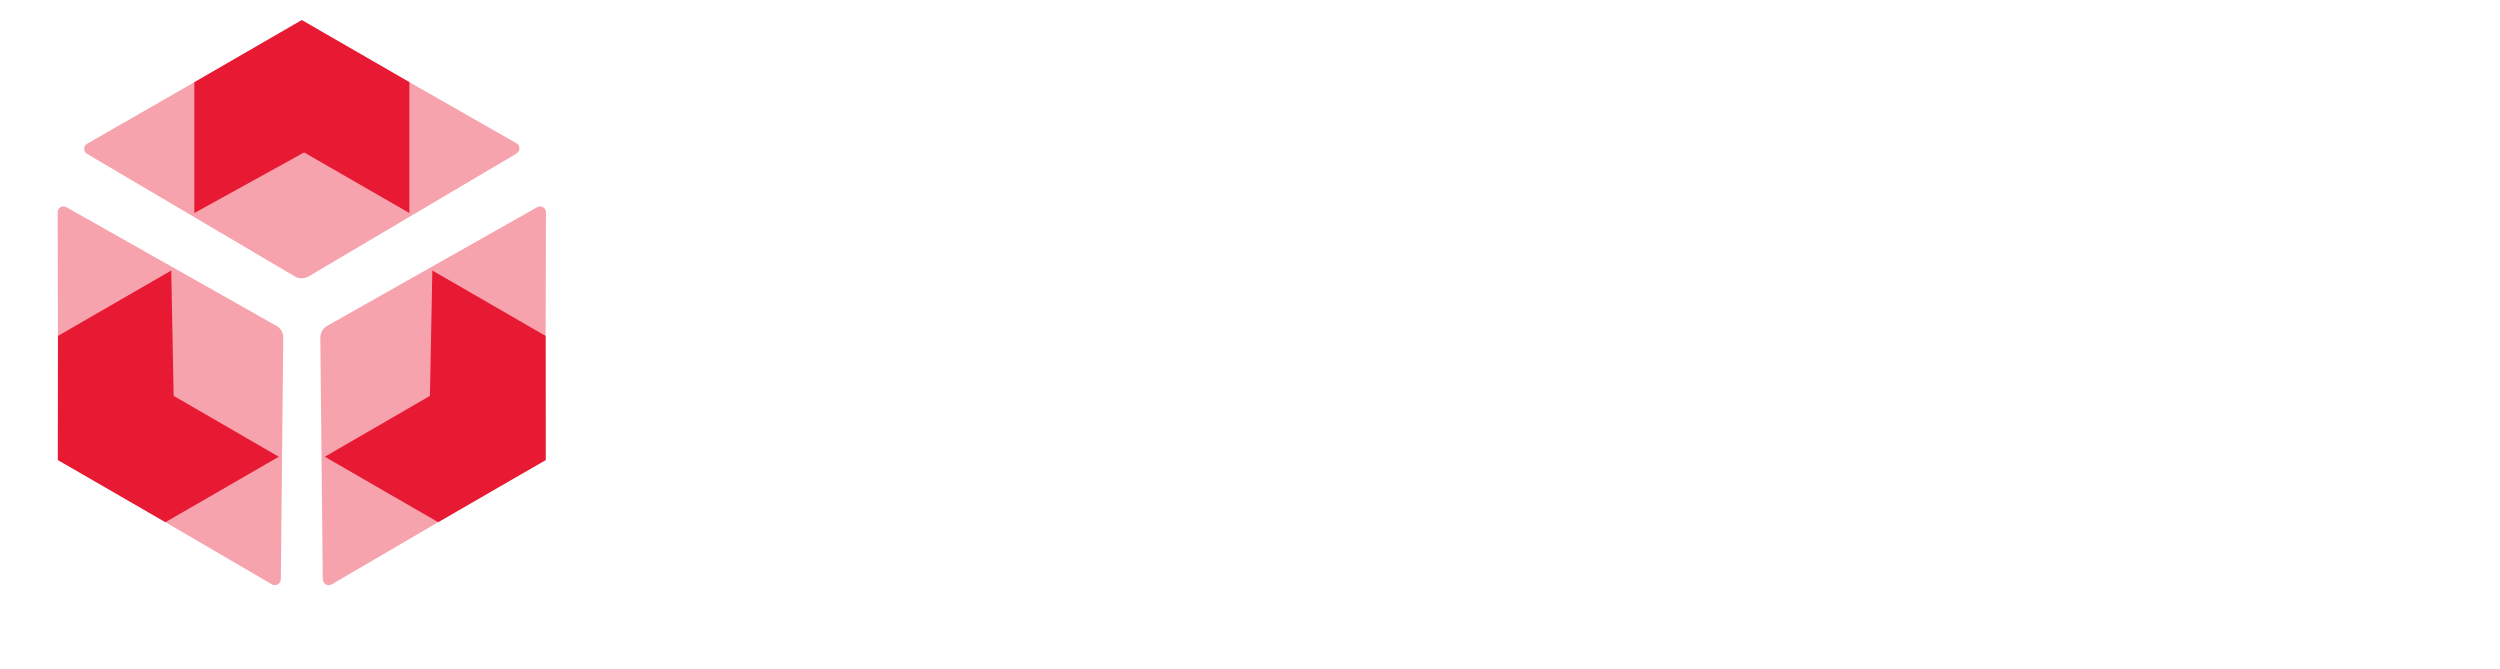 <svg xmlns="http://www.w3.org/2000/svg" width="172" height="46" viewBox="50 0 2450 616" fill="none">
<path
      opacity="0.4"
      class="svg-elem-1"
      d="M556.184 130.869L352.26 251.369C348.169 253.725 343.018 253.725 339.079 251.369L135.307 131.183C131.519 128.983 131.519 123.327 135.307 121.285L339.079 4.398C343.17 2.042 348.018 2.042 352.108 4.398L556.184 120.814C559.972 123.013 559.972 128.669 556.184 130.711V130.869Z"
      fill="#E81932"
    />
    <path
      class="svg-elem-4"
      d="M240.455 189.156L348.023 129.77L451.197 189.156V60.913L345.75 0L240.455 60.977V189.156Z"
      fill="#E81932"
    />
    <path
      opacity="0.4"
      class="svg-elem-2"
      d="M366.306 548.061L363.912 311.208C363.917 306.487 366.492 302.026 370.503 299.793L576.473 183.414C580.272 181.233 585.17 184.061 585.045 188.362L584.385 423.278C584.381 427.999 581.957 432.198 577.871 434.562L375.014 553.089C371.216 555.269 366.317 552.441 366.443 548.14L366.306 548.061Z"
      fill="#E81932"
    />
    <path
      class="svg-elem-5"
      d="M473.694 245.489L471.34 368.338L368.323 427.996L479.385 492.118L584.86 431.255L584.7 309.578L473.694 245.489Z"
      fill="#E81932"
    />
    <path
      opacity="0.4"
      class="svg-elem-3"
      d="M325.207 548.061L327.601 311.208C327.597 306.487 325.021 302.026 321.011 299.793L115.041 183.414C111.242 181.233 106.344 184.061 106.469 188.362L107.128 423.278C107.133 427.999 109.557 432.198 113.643 434.562L316.5 553.089C320.298 555.269 325.196 552.441 325.071 548.14L325.207 548.061Z"
      fill="#E81932"
    />
    <path
      class="svg-elem-6"
      d="M217.819 245.489L220.173 368.338L323.19 427.996L212.129 492.118L106.653 431.255L106.814 309.578L217.819 245.489Z"
      fill="#E81932"
    />
</svg>